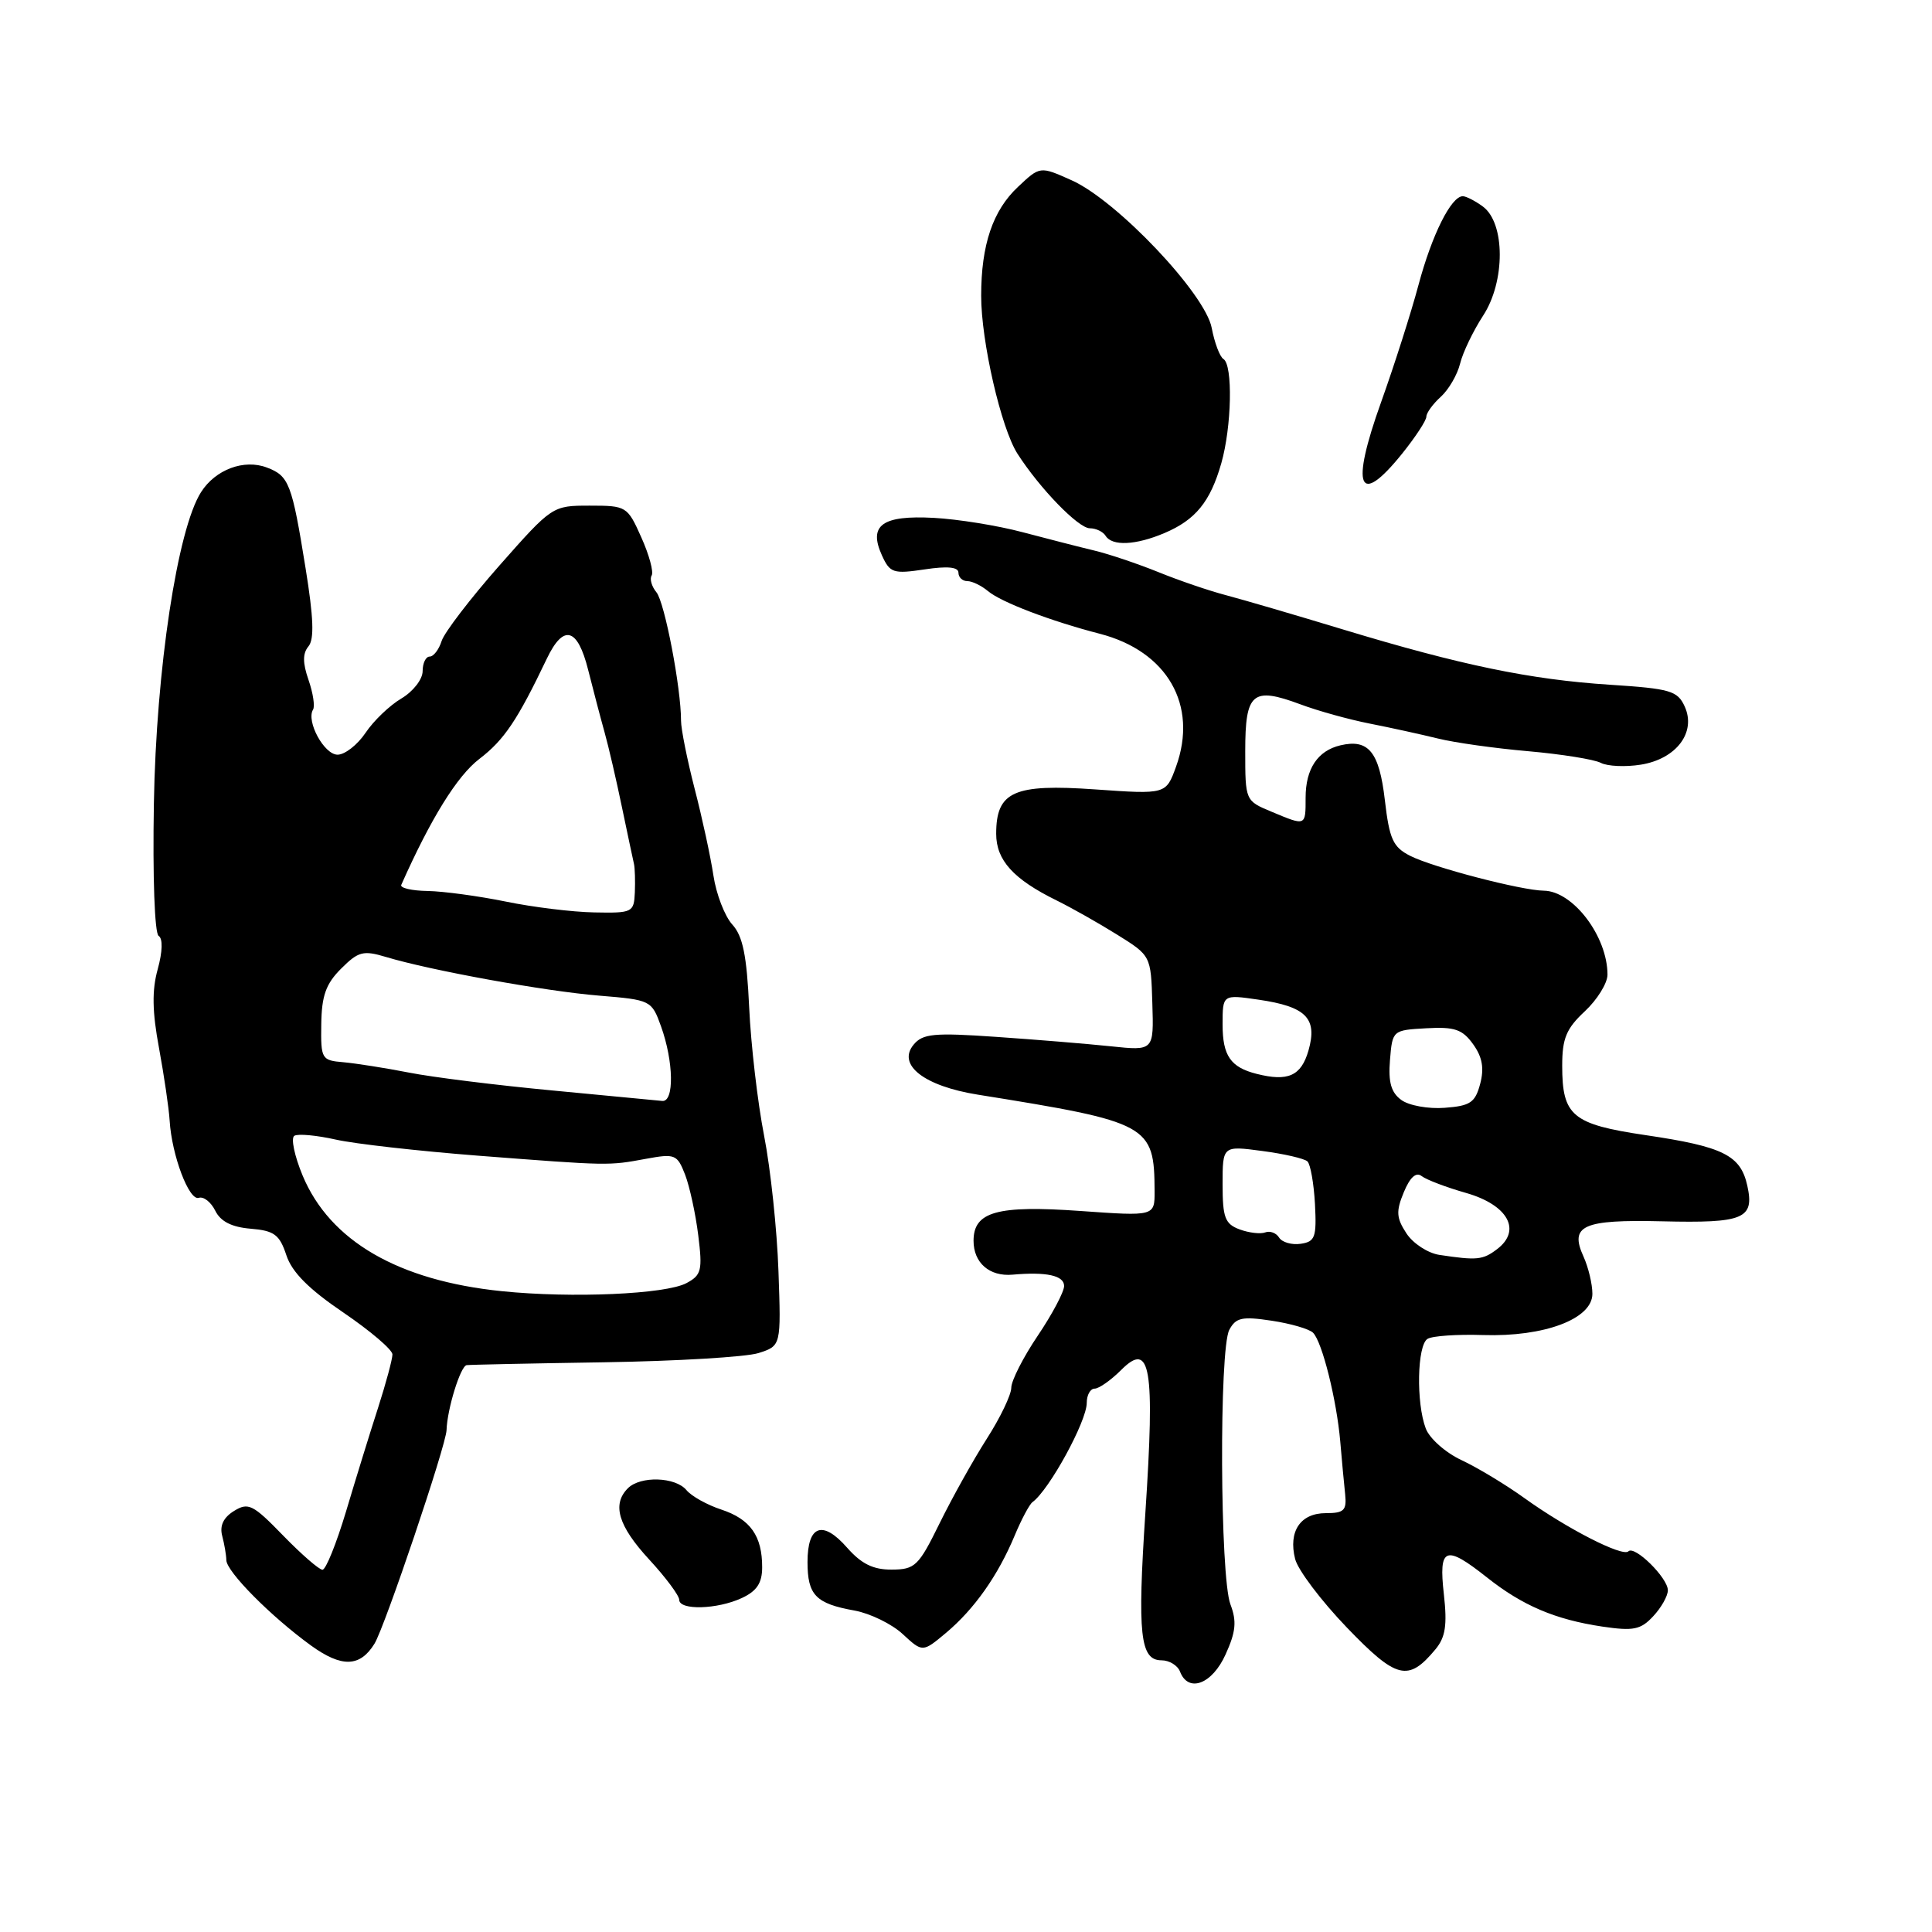 <?xml version="1.0" encoding="UTF-8" standalone="no"?>
<!DOCTYPE svg PUBLIC "-//W3C//DTD SVG 1.1//EN" "http://www.w3.org/Graphics/SVG/1.1/DTD/svg11.dtd" >
<svg xmlns="http://www.w3.org/2000/svg" xmlns:xlink="http://www.w3.org/1999/xlink" version="1.1" viewBox="0 0 256 256">
 <g >
 <path fill="currentColor"
d=" M 162.40 219.21 C 163.76 216.22 163.89 214.83 163.04 212.59 C 161.65 208.96 161.53 178.74 162.89 176.21 C 163.76 174.58 164.59 174.41 168.50 175.00 C 171.03 175.38 173.50 176.10 173.99 176.60 C 175.20 177.82 177.11 185.48 177.59 191.00 C 177.80 193.47 178.09 196.62 178.24 198.00 C 178.46 200.14 178.09 200.50 175.68 200.50 C 172.31 200.50 170.69 202.91 171.61 206.57 C 171.97 208.02 175.05 212.10 178.45 215.64 C 185.06 222.51 186.59 222.89 190.20 218.55 C 191.53 216.95 191.78 215.35 191.32 211.25 C 190.61 204.99 191.50 204.64 197.02 209.01 C 201.73 212.75 206.08 214.60 212.31 215.53 C 216.44 216.14 217.40 215.95 219.06 214.16 C 220.13 213.02 221.00 211.47 221.00 210.72 C 221.00 209.08 216.60 204.74 215.77 205.56 C 215.00 206.33 207.60 202.54 202.00 198.51 C 199.53 196.73 195.78 194.47 193.67 193.48 C 191.56 192.50 189.42 190.61 188.92 189.28 C 187.63 185.88 187.78 178.26 189.15 177.41 C 189.78 177.01 193.10 176.79 196.51 176.90 C 204.64 177.16 211.00 174.76 211.00 171.44 C 211.00 170.15 210.47 167.94 209.83 166.52 C 207.94 162.38 209.71 161.58 220.25 161.83 C 231.07 162.09 232.49 161.50 231.53 157.12 C 230.64 153.07 228.35 151.93 218.04 150.41 C 208.33 148.97 207.00 147.86 207.00 141.21 C 207.00 137.60 207.54 136.29 210.00 134.00 C 211.65 132.46 213.00 130.27 213.00 129.15 C 213.00 124.08 208.44 118.07 204.56 118.02 C 201.61 117.99 189.83 114.92 186.85 113.40 C 184.58 112.25 184.10 111.19 183.50 106.02 C 182.76 99.63 181.34 97.88 177.61 98.76 C 174.60 99.47 173.00 101.87 173.00 105.69 C 173.00 109.50 173.06 109.47 168.47 107.55 C 165.01 106.11 165.00 106.09 165.00 99.52 C 165.00 91.77 165.95 90.97 172.29 93.32 C 174.60 94.19 178.75 95.34 181.50 95.88 C 184.25 96.42 188.30 97.31 190.50 97.85 C 192.70 98.40 198.10 99.16 202.50 99.54 C 206.90 99.93 211.22 100.62 212.11 101.08 C 212.99 101.54 215.39 101.65 217.43 101.32 C 222.13 100.56 224.79 97.03 223.23 93.61 C 222.28 91.53 221.33 91.25 213.31 90.73 C 202.79 90.05 193.61 88.15 178.00 83.42 C 171.68 81.50 164.70 79.46 162.50 78.88 C 160.30 78.31 156.25 76.93 153.50 75.81 C 150.75 74.70 146.93 73.41 145.00 72.95 C 143.07 72.49 138.80 71.39 135.50 70.52 C 132.20 69.64 126.91 68.79 123.74 68.62 C 116.89 68.25 115.04 69.59 116.86 73.59 C 117.92 75.92 118.36 76.07 122.51 75.45 C 125.54 74.99 127.00 75.13 127.00 75.89 C 127.00 76.50 127.53 77.00 128.17 77.00 C 128.82 77.00 130.05 77.60 130.92 78.33 C 132.66 79.79 139.17 82.28 145.70 83.97 C 154.67 86.28 158.78 93.43 155.83 101.59 C 154.50 105.26 154.50 105.26 145.11 104.60 C 134.33 103.84 132.00 104.88 132.00 110.48 C 132.00 113.98 134.27 116.49 140.00 119.31 C 141.93 120.26 145.53 122.29 148.00 123.83 C 152.50 126.63 152.50 126.63 152.69 132.93 C 152.89 139.24 152.89 139.24 147.19 138.64 C 144.06 138.31 137.22 137.75 131.98 137.39 C 123.76 136.82 122.27 136.96 121.06 138.42 C 118.84 141.10 122.45 143.91 129.58 145.05 C 152.30 148.69 152.95 149.04 152.99 157.83 C 153.00 161.16 153.00 161.16 143.15 160.46 C 132.13 159.68 129.00 160.55 129.00 164.41 C 129.00 167.33 131.11 169.17 134.16 168.90 C 138.66 168.50 141.00 169.01 141.00 170.40 C 141.00 171.17 139.43 174.14 137.50 177.00 C 135.57 179.86 134.00 182.96 134.00 183.88 C 134.00 184.81 132.54 187.86 130.75 190.65 C 128.96 193.45 126.15 198.49 124.50 201.85 C 121.72 207.51 121.25 207.97 118.16 207.98 C 115.71 208.00 114.14 207.22 112.26 205.09 C 109.00 201.37 107.00 202.09 107.00 206.98 C 107.00 211.36 108.09 212.49 113.25 213.41 C 115.31 213.79 118.18 215.19 119.62 216.53 C 122.25 218.96 122.25 218.96 125.38 216.34 C 129.11 213.20 132.23 208.78 134.45 203.47 C 135.34 201.33 136.41 199.33 136.81 199.04 C 139.03 197.42 144.00 188.33 144.00 185.89 C 144.00 184.85 144.47 184.00 145.05 184.00 C 145.62 184.00 147.21 182.88 148.58 181.51 C 152.45 177.64 153.04 181.17 151.77 200.41 C 150.70 216.61 151.07 220.00 153.91 220.00 C 154.94 220.00 156.05 220.68 156.36 221.50 C 157.46 224.36 160.63 223.16 162.40 219.21 Z  M 49.62 217.80 C 50.98 215.60 59.11 191.52 59.17 189.50 C 59.25 186.72 61.01 181.02 61.83 180.89 C 62.20 180.83 70.38 180.66 80.00 180.51 C 89.62 180.36 98.85 179.81 100.50 179.29 C 103.50 178.33 103.50 178.33 103.15 168.42 C 102.96 162.96 102.11 154.90 101.25 150.50 C 100.39 146.10 99.50 138.45 99.27 133.50 C 98.95 126.60 98.43 124.03 97.03 122.50 C 96.03 121.40 94.90 118.47 94.53 116.00 C 94.16 113.53 93.04 108.35 92.04 104.50 C 91.05 100.65 90.24 96.60 90.24 95.50 C 90.25 91.18 88.07 79.79 86.98 78.48 C 86.35 77.71 86.06 76.71 86.35 76.25 C 86.63 75.79 86.02 73.52 84.98 71.21 C 83.14 67.08 83.00 67.00 78.14 67.00 C 73.20 67.00 73.16 67.03 66.18 74.93 C 62.33 79.30 58.88 83.80 58.52 84.93 C 58.16 86.07 57.45 87.00 56.93 87.00 C 56.42 87.00 56.00 87.87 56.00 88.94 C 56.00 90.01 54.74 91.63 53.19 92.55 C 51.64 93.46 49.50 95.51 48.44 97.10 C 47.37 98.69 45.70 100.00 44.73 100.00 C 42.95 100.00 40.54 95.56 41.48 94.03 C 41.75 93.59 41.48 91.82 40.88 90.09 C 40.10 87.84 40.09 86.59 40.87 85.65 C 41.66 84.71 41.55 81.84 40.49 75.29 C 38.68 64.06 38.30 63.06 35.36 61.95 C 32.34 60.80 28.55 62.21 26.64 65.21 C 23.51 70.11 20.69 88.72 20.39 106.47 C 20.22 116.20 20.49 123.68 21.02 124.01 C 21.59 124.36 21.54 126.09 20.90 128.42 C 20.12 131.21 20.17 134.05 21.07 138.87 C 21.74 142.52 22.38 146.85 22.48 148.50 C 22.76 153.08 25.05 159.15 26.34 158.72 C 26.97 158.51 27.95 159.27 28.52 160.42 C 29.22 161.85 30.69 162.60 33.21 162.81 C 36.34 163.07 37.04 163.59 37.94 166.31 C 38.68 168.57 40.90 170.80 45.50 173.92 C 49.07 176.35 52.00 178.84 52.00 179.47 C 52.00 180.10 51.14 183.29 50.09 186.56 C 49.03 189.83 47.13 195.99 45.86 200.25 C 44.58 204.51 43.18 208.00 42.73 208.00 C 42.29 208.00 39.94 205.96 37.51 203.46 C 33.52 199.35 32.90 199.04 31.01 200.21 C 29.61 201.07 29.09 202.16 29.44 203.50 C 29.73 204.60 29.98 206.05 29.99 206.72 C 30.00 208.24 35.91 214.20 41.21 218.04 C 45.28 220.98 47.70 220.91 49.62 217.80 Z  M 98.29 211.75 C 100.28 210.83 100.99 209.76 100.99 207.68 C 101.00 203.53 99.43 201.30 95.59 200.03 C 93.70 199.41 91.62 198.25 90.96 197.45 C 89.50 195.69 84.86 195.54 83.20 197.20 C 81.07 199.33 81.91 202.18 86.00 206.62 C 88.20 209.00 90.00 211.42 90.00 211.98 C 90.00 213.40 95.05 213.26 98.29 211.75 Z  M 154.28 70.64 C 158.42 68.89 160.37 66.49 161.83 61.38 C 163.21 56.53 163.38 48.35 162.11 47.57 C 161.63 47.27 160.93 45.42 160.56 43.46 C 159.71 38.93 148.00 26.57 142.00 23.89 C 137.81 22.01 137.81 22.01 134.89 24.76 C 131.55 27.89 130.01 32.44 130.01 39.19 C 130.00 45.20 132.65 56.74 134.82 60.12 C 137.78 64.73 142.89 70.00 144.41 70.00 C 145.22 70.00 146.16 70.45 146.50 71.00 C 147.36 72.39 150.48 72.25 154.28 70.64 Z  M 185.83 60.06 C 187.57 57.89 189.00 55.71 189.00 55.21 C 189.00 54.72 189.86 53.53 190.91 52.58 C 191.96 51.63 193.11 49.65 193.47 48.18 C 193.83 46.70 195.20 43.86 196.51 41.84 C 199.48 37.31 199.46 29.54 196.48 27.36 C 195.46 26.61 194.26 26.00 193.83 26.00 C 192.29 26.00 189.74 31.10 187.96 37.75 C 186.97 41.46 184.74 48.43 183.02 53.24 C 178.91 64.67 180.00 67.32 185.83 60.06 Z  M 190.73 166.28 C 189.20 166.05 187.24 164.77 186.36 163.43 C 185.02 161.38 184.96 160.51 186.01 157.98 C 186.83 155.99 187.64 155.26 188.38 155.84 C 189.00 156.32 191.65 157.33 194.29 158.08 C 199.82 159.67 201.66 163.03 198.37 165.52 C 196.48 166.96 195.70 167.03 190.73 166.28 Z  M 169.49 163.99 C 169.11 163.37 168.28 163.06 167.65 163.30 C 167.02 163.54 165.49 163.36 164.25 162.90 C 162.32 162.18 162.00 161.34 162.00 156.94 C 162.00 151.81 162.00 151.81 167.25 152.51 C 170.14 152.89 172.83 153.51 173.24 153.89 C 173.64 154.26 174.09 156.81 174.24 159.54 C 174.47 163.96 174.26 164.53 172.34 164.81 C 171.16 164.98 169.88 164.61 169.49 163.99 Z  M 185.68 145.75 C 184.33 144.77 183.94 143.40 184.18 140.46 C 184.50 136.52 184.53 136.50 189.00 136.25 C 192.75 136.04 193.78 136.39 195.20 138.37 C 196.42 140.07 196.68 141.55 196.13 143.62 C 195.47 146.10 194.82 146.54 191.43 146.79 C 189.27 146.96 186.68 146.49 185.68 145.75 Z  M 166.50 142.29 C 163.06 141.42 162.00 139.89 162.00 135.76 C 162.00 131.77 162.00 131.77 166.75 132.46 C 173.08 133.38 174.60 134.93 173.38 139.20 C 172.41 142.57 170.67 143.35 166.50 142.29 Z  M 66.50 171.09 C 52.78 169.69 43.72 164.44 40.10 155.77 C 39.02 153.17 38.52 150.80 39.00 150.50 C 39.48 150.20 41.95 150.43 44.49 151.00 C 47.02 151.57 55.49 152.52 63.30 153.13 C 80.80 154.48 80.59 154.47 85.59 153.55 C 89.45 152.84 89.73 152.96 90.78 155.65 C 91.38 157.22 92.17 160.83 92.52 163.67 C 93.10 168.32 92.95 168.96 90.96 170.02 C 88.21 171.49 75.79 172.04 66.50 171.09 Z  M 73.17 144.49 C 65.84 143.80 57.29 142.74 54.17 142.12 C 51.05 141.51 47.15 140.90 45.50 140.75 C 42.61 140.51 42.50 140.33 42.57 135.71 C 42.62 131.95 43.18 130.36 45.20 128.35 C 47.48 126.07 48.13 125.90 51.13 126.80 C 57.05 128.59 72.27 131.35 79.42 131.93 C 86.23 132.49 86.35 132.55 87.59 136.00 C 89.27 140.67 89.36 146.04 87.75 145.88 C 87.06 145.81 80.50 145.19 73.17 144.49 Z  M 67.00 119.46 C 63.42 118.73 58.77 118.10 56.67 118.06 C 54.56 118.03 52.98 117.66 53.17 117.25 C 57.07 108.47 60.59 102.79 63.52 100.56 C 66.81 98.04 68.56 95.44 72.47 87.25 C 74.67 82.66 76.53 83.17 77.93 88.75 C 78.59 91.36 79.56 95.08 80.10 97.00 C 80.64 98.92 81.68 103.42 82.42 107.00 C 83.17 110.58 83.88 113.95 84.01 114.50 C 84.13 115.05 84.18 116.74 84.12 118.25 C 84.00 120.90 83.81 121.00 78.75 120.90 C 75.86 120.85 70.58 120.20 67.00 119.46 Z "/>
</g>
</svg>